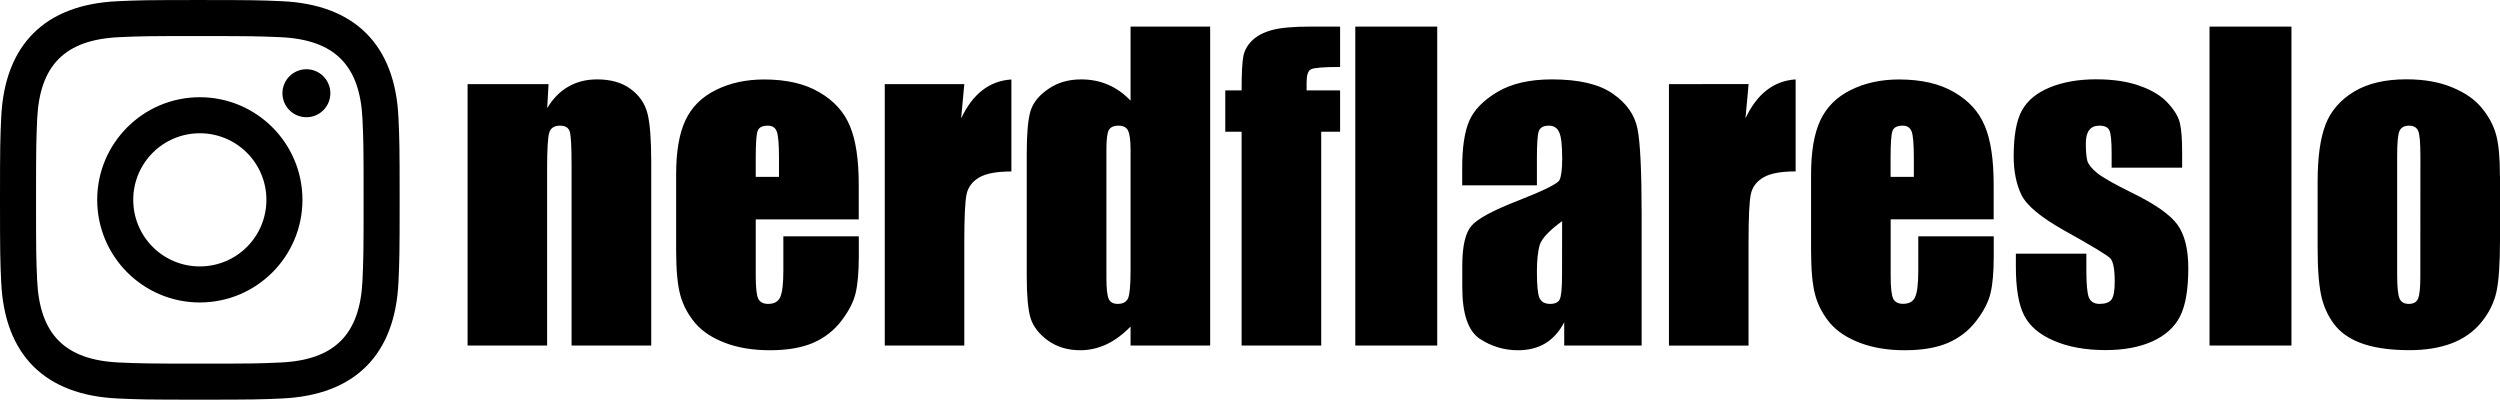 <?xml version="1.0" encoding="UTF-8" standalone="no"?>
<svg
   id="Layer_1"
   data-name="Layer 1"
   viewBox="0 0 33.229 5.311"
   version="1.1"
   sodipodi:docname="DX hackathon_nerdflare.svg"
   inkscape:version="1.4 (e7c3feb1, 2024-10-09)"
   inkscape:export-batch-path="DxHub"
   inkscape:export-batch-name="DX hackathon"
   width="11.63"
   height="1.859"
   xml:space="preserve"
   inkscape:export-filename="DX hackathon_nerdflareslo.png"
   inkscape:export-xdpi="96"
   inkscape:export-ydpi="96"
   xmlns:inkscape="http://www.inkscape.org/namespaces/inkscape"
   xmlns:sodipodi="http://sodipodi.sourceforge.net/DTD/sodipodi-0.dtd"
   xmlns="http://www.w3.org/2000/svg"
   xmlns:svg="http://www.w3.org/2000/svg"><sodipodi:namedview
     id="namedview53"
     pagecolor="#ffffff"
     bordercolor="#000000"
     borderopacity="0.25"
     inkscape:showpageshadow="2"
     inkscape:pageopacity="0.0"
     inkscape:pagecheckerboard="0"
     inkscape:deskcolor="#d1d1d1"
     showgrid="false"
     inkscape:zoom="20.119863"
     inkscape:cx="5.6163404"
     inkscape:cy="-2.0377872"
     inkscape:window-width="1104"
     inkscape:window-height="825"
     inkscape:window-x="135"
     inkscape:window-y="79"
     inkscape:window-maximized="0"
     inkscape:current-layer="Layer_1"
     showguides="false" /><defs
     id="defs1"><style
       id="style1">
      .cls-1 {
        fill: #000;
      }

      .cls-1, .cls-2 {
        stroke-width: 0px;
      }

      .cls-2 {
        fill: #fff;
      }
    </style><style
       id="style1-8">
      .st0 {
        fill: #fff;
      }
    </style></defs><path
     d="m 2.656,0.479 c 0.709,0 0.793,0.003 1.073,0.015 0.72,0.033 1.056,0.374 1.089,1.089 0.013,0.28 0.015,0.364 0.015,1.073 0,0.709 -0.003,0.793 -0.015,1.073 -0.033,0.714 -0.368,1.056 -1.089,1.089 -0.28,0.013 -0.364,0.015 -1.073,0.015 -0.709,0 -0.793,-0.003 -1.073,-0.015 C 0.861,4.785 0.527,4.442 0.494,3.729 0.481,3.449 0.479,3.365 0.479,2.656 c 0,-0.709 0.003,-0.793 0.015,-1.073 C 0.527,0.868 0.862,0.527 1.583,0.494 1.863,0.481 1.947,0.479 2.656,0.479 Z M 2.656,0 C 1.934,0 1.844,0.003 1.561,0.016 0.596,0.06 0.06,0.595 0.016,1.561 0.003,1.844 0,1.935 0,2.656 0,3.377 0.003,3.468 0.016,3.751 0.06,4.715 0.595,5.251 1.561,5.296 c 0.283,0.013 0.374,0.016 1.095,0.016 0.721,0 0.812,-0.003 1.095,-0.016 0.964,-0.044 1.501,-0.579 1.545,-1.545 0.013,-0.283 0.016,-0.374 0.016,-1.095 0,-0.721 -0.003,-0.812 -0.016,-1.095 C 5.252,0.597 4.716,0.06 3.751,0.016 3.467,0.003 3.377,4.2553696e-5 2.656,4.2553696e-5 Z m 0,1.292 c -0.753,0 -1.364,0.611 -1.364,1.364 0,0.753 0.611,1.364 1.364,1.364 0.753,0 1.364,-0.611 1.364,-1.364 0,-0.753 -0.611,-1.364 -1.364,-1.364 z m 0,2.249 c -0.489,0 -0.885,-0.396 -0.885,-0.885 0,-0.489 0.396,-0.885 0.885,-0.885 0.489,0 0.885,0.396 0.885,0.885 0,0.489 -0.396,0.885 -0.885,0.885 z M 4.073,0.92 c -0.176,0 -0.319,0.143 -0.319,0.319 0,0.176 0.143,0.319 0.319,0.319 0.176,0 0.318,-0.143 0.318,-0.319 0,-0.176 -0.143,-0.319 -0.318,-0.319 z"
     id="path1-8"
     style="display:inline;fill:#000000;fill-opacity:1;stroke-width:0.221" /><path
     d="M 7.291,1.118 7.273,1.437 Q 7.388,1.246 7.553,1.152 7.72,1.055 7.938,1.055 q 0.272,0 0.445,0.128 0.173,0.128 0.223,0.325 0.05,0.194 0.05,0.649 V 4.592 H 7.597 V 2.186 q 0,-0.359 -0.024,-0.437 -0.024,-0.079 -0.131,-0.079 -0.113,0 -0.141,0.092 -0.029,0.089 -0.029,0.482 V 4.592 H 6.215 V 1.118 Z m 4.123,1.798 h -1.369 v 0.751 q 0,0.236 0.034,0.304 0.034,0.068 0.131,0.068 0.12,0 0.16,-0.089 0.042,-0.092 0.042,-0.351 V 3.141 h 1.003 v 0.257 q 0,0.322 -0.042,0.495 -0.039,0.173 -0.188,0.369 -0.149,0.196 -0.38,0.296 -0.228,0.097 -0.573,0.097 -0.335,0 -0.592,-0.097 Q 9.383,4.461 9.239,4.293 9.097,4.123 9.042,3.921 8.987,3.717 8.987,3.33 V 2.317 q 0,-0.456 0.123,-0.717 0.123,-0.264 0.403,-0.403 0.28,-0.141 0.644,-0.141 0.445,0 0.733,0.17 0.291,0.168 0.406,0.448 0.118,0.277 0.118,0.783 z M 10.354,2.351 V 2.097 q 0,-0.27 -0.029,-0.348 -0.029,-0.079 -0.118,-0.079 -0.11,0 -0.136,0.068 -0.026,0.065 -0.026,0.359 v 0.254 z m 2.463,-1.233 -0.042,0.456 q 0.23,-0.49 0.668,-0.518 v 1.223 q -0.291,0 -0.427,0.079 -0.136,0.079 -0.168,0.22 -0.031,0.139 -0.031,0.644 V 4.592 H 11.76 V 1.118 Z M 16.085,0.353 V 4.592 H 15.027 V 4.34 q -0.152,0.157 -0.319,0.236 -0.168,0.079 -0.351,0.079 -0.246,0 -0.427,-0.128 Q 13.749,4.395 13.697,4.225 13.647,4.055 13.647,3.67 V 2.044 q 0,-0.401 0.05,-0.568 0.052,-0.168 0.236,-0.293 0.183,-0.128 0.437,-0.128 0.196,0 0.359,0.071 0.165,0.071 0.298,0.212 V 0.353 Z M 15.027,1.992 q 0,-0.191 -0.034,-0.257 -0.031,-0.065 -0.128,-0.065 -0.094,0 -0.128,0.06 -0.031,0.058 -0.031,0.262 v 1.702 q 0,0.212 0.031,0.28 0.031,0.065 0.12,0.065 0.102,0 0.136,-0.073 0.034,-0.076 0.034,-0.367 z m 2.785,-1.639 v 0.537 q -0.327,0 -0.387,0.031 -0.058,0.029 -0.058,0.17 v 0.11 h 0.445 V 1.751 H 17.561 V 4.592 H 16.503 V 1.751 H 16.286 V 1.201 h 0.217 q 0,-0.343 0.024,-0.458 0.024,-0.115 0.115,-0.204 0.094,-0.092 0.262,-0.139 0.168,-0.047 0.521,-0.047 z m 1.291,0 V 4.592 H 18.014 V 0.353 Z m 1.325,2.11 H 19.435 V 2.23 q 0,-0.403 0.092,-0.62 0.094,-0.22 0.374,-0.387 0.28,-0.168 0.728,-0.168 0.537,0 0.809,0.191 0.272,0.188 0.327,0.466 0.055,0.275 0.055,1.136 v 1.744 h -1.029 V 4.283 q -0.097,0.186 -0.251,0.28 -0.152,0.092 -0.364,0.092 -0.277,0 -0.51,-0.154 -0.23,-0.157 -0.23,-0.683 V 3.531 q 0,-0.39 0.123,-0.531 0.123,-0.141 0.61,-0.33 0.521,-0.204 0.558,-0.275 0.037,-0.071 0.037,-0.288 0,-0.272 -0.042,-0.353 -0.039,-0.084 -0.134,-0.084 -0.107,0 -0.134,0.071 -0.026,0.068 -0.026,0.359 z m 0.335,0.476 q -0.254,0.186 -0.296,0.312 -0.039,0.126 -0.039,0.361 0,0.27 0.034,0.348 0.037,0.079 0.141,0.079 0.099,0 0.128,-0.06 0.031,-0.063 0.031,-0.325 z m 2.479,-1.822 -0.042,0.456 Q 23.43,1.084 23.867,1.055 v 1.223 q -0.291,0 -0.427,0.079 -0.136,0.079 -0.168,0.22 -0.031,0.139 -0.031,0.644 v 1.372 h -1.058 V 1.118 Z m 3.257,1.798 h -1.369 v 0.751 q 0,0.236 0.034,0.304 0.034,0.068 0.131,0.068 0.12,0 0.16,-0.089 0.042,-0.092 0.042,-0.351 V 3.141 h 1.003 v 0.257 q 0,0.322 -0.042,0.495 -0.039,0.173 -0.188,0.369 -0.149,0.196 -0.38,0.296 -0.228,0.097 -0.573,0.097 -0.335,0 -0.592,-0.097 Q 24.467,4.461 24.323,4.293 24.182,4.123 24.127,3.921 24.072,3.717 24.072,3.33 V 2.317 q 0,-0.456 0.123,-0.717 0.123,-0.264 0.403,-0.403 0.28,-0.141 0.644,-0.141 0.445,0 0.733,0.17 0.291,0.168 0.406,0.448 0.118,0.277 0.118,0.783 z M 25.438,2.351 V 2.097 q 0,-0.27 -0.029,-0.348 -0.029,-0.079 -0.118,-0.079 -0.11,0 -0.136,0.068 -0.026,0.065 -0.026,0.359 V 2.351 Z M 29.004,2.228 H 28.067 V 2.039 q 0,-0.241 -0.029,-0.304 -0.026,-0.065 -0.136,-0.065 -0.089,0 -0.134,0.06 -0.044,0.058 -0.044,0.175 0,0.16 0.021,0.236 0.024,0.073 0.134,0.162 0.113,0.089 0.458,0.259 0.461,0.225 0.605,0.424 0.144,0.199 0.144,0.579 0,0.424 -0.11,0.641 -0.11,0.215 -0.369,0.332 -0.257,0.115 -0.62,0.115 -0.403,0 -0.691,-0.126 Q 27.009,4.403 26.902,4.188 26.794,3.974 26.794,3.539 v -0.168 h 0.937 v 0.22 q 0,0.28 0.034,0.364 0.037,0.084 0.141,0.084 0.113,0 0.157,-0.055 0.045,-0.058 0.045,-0.238 0,-0.249 -0.058,-0.312 -0.06,-0.063 -0.615,-0.372 -0.466,-0.262 -0.568,-0.474 -0.102,-0.215 -0.102,-0.508 0,-0.416 0.11,-0.613 0.11,-0.199 0.372,-0.306 0.264,-0.107 0.613,-0.107 0.346,0 0.586,0.089 0.243,0.086 0.372,0.23 0.131,0.144 0.157,0.267 0.029,0.123 0.029,0.385 z M 30.457,0.353 V 4.592 h -1.089 V 0.353 Z m 2.772,1.984 v 0.851 q 0,0.469 -0.047,0.689 -0.047,0.217 -0.202,0.408 -0.154,0.188 -0.398,0.28 -0.241,0.089 -0.555,0.089 -0.351,0 -0.594,-0.076 Q 31.19,4.5 31.054,4.345 30.92,4.188 30.862,3.969 30.805,3.746 30.805,3.304 V 2.413 q 0,-0.484 0.105,-0.757 0.105,-0.272 0.377,-0.437 0.272,-0.165 0.696,-0.165 0.356,0 0.61,0.107 0.257,0.105 0.395,0.275 0.139,0.17 0.188,0.351 0.052,0.181 0.052,0.55 z M 32.171,2.076 q 0,-0.267 -0.029,-0.335 -0.029,-0.071 -0.123,-0.071 -0.094,0 -0.126,0.071 -0.031,0.068 -0.031,0.335 v 1.568 q 0,0.246 0.031,0.322 0.031,0.073 0.123,0.073 0.094,0 0.123,-0.068 0.031,-0.068 0.031,-0.293 z"
     id="text3"
     style="font-size:66.667px;font-family:Impact;-inkscape-font-specification:'Impact, Normal';white-space:pre;display:inline;fill:#000000;fill-opacity:1;stroke:#ffffff;stroke-width:0"
     aria-label="nerdflareslo"
     inkscape:label="nerdflareslo" /></svg>
